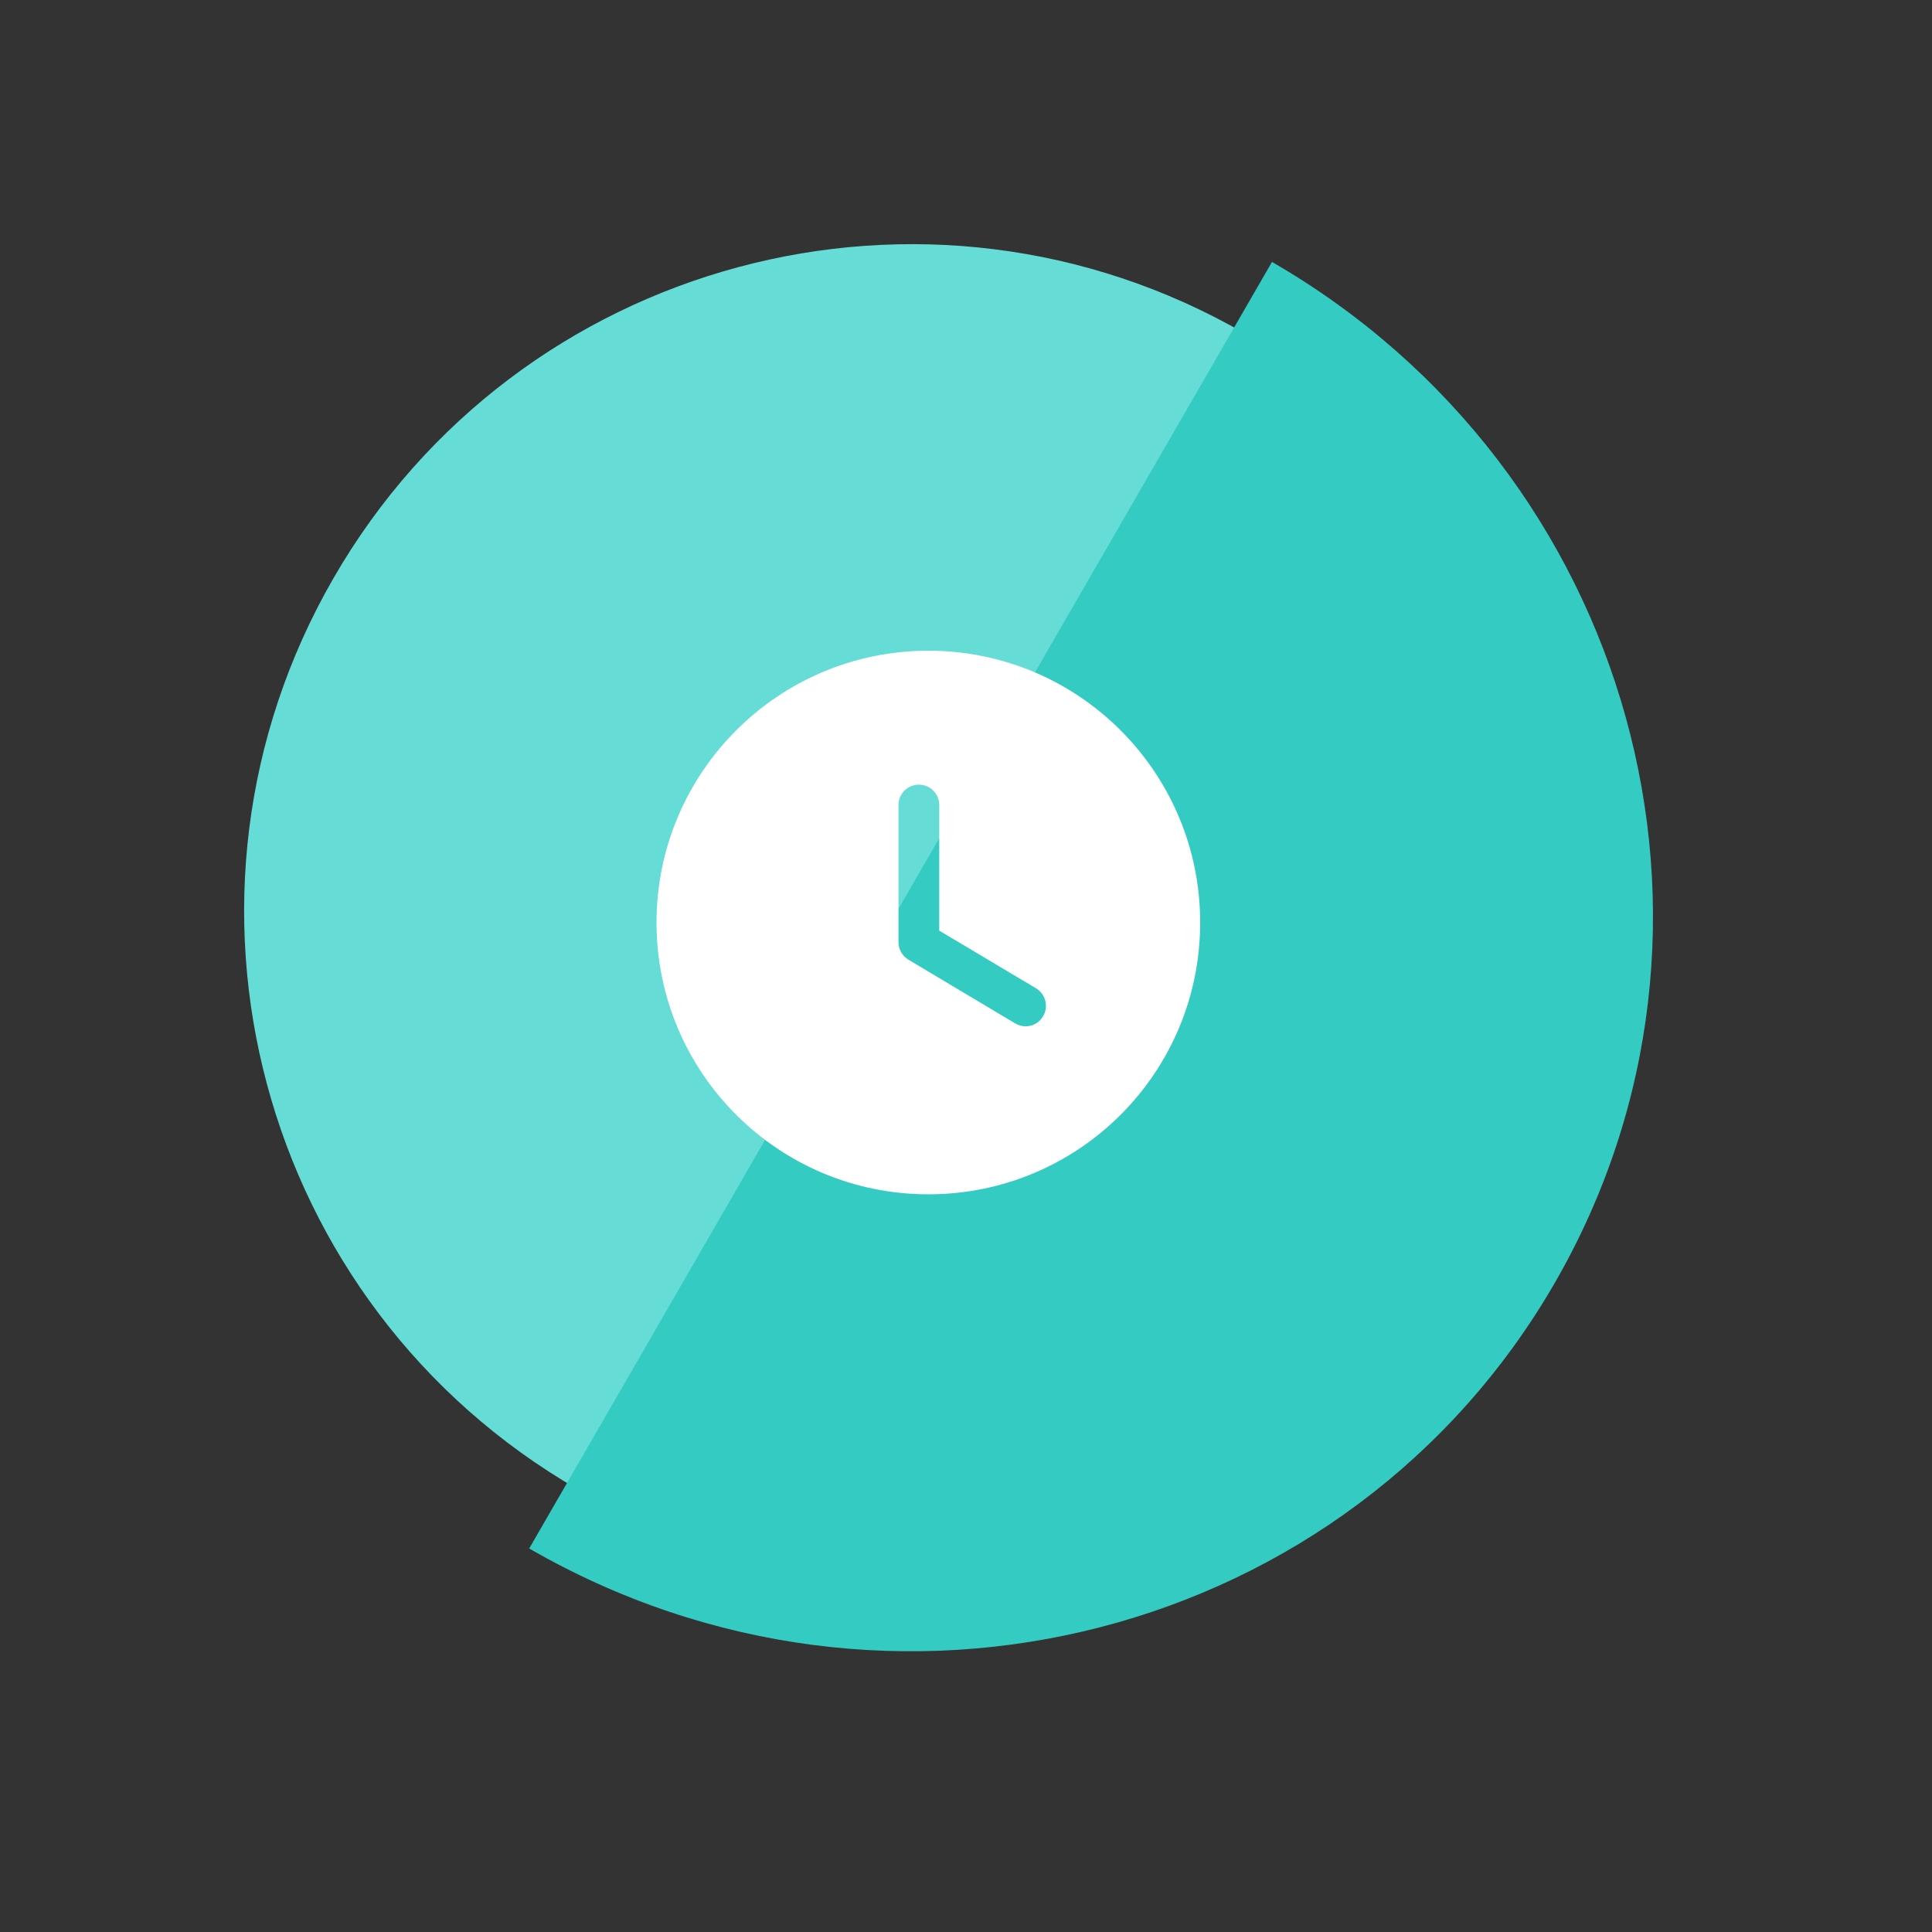 <svg width="77" height="77" viewBox="0 0 77 77" fill="none" xmlns="http://www.w3.org/2000/svg">
<rect x="0" y="0" width="77" height="77" fill="#333333" stroke="none"/>
<path d="M49.624 13.298C36.327 36.329 36.327 36.329 23.03 59.359C10.311 52.016 5.953 35.751 13.297 23.032C20.64 10.312 36.904 5.955 49.624 13.298Z" fill="#65DCD5"/>
<path d="M21.091 61.715C35.893 36.077 35.893 36.077 50.695 10.439C65.095 18.753 70.141 36.971 61.966 51.13C53.791 65.289 35.491 70.028 21.091 61.715Z" fill="#34CBC2"/>
<path fill-rule="evenodd" clip-rule="evenodd" d="M36.999 47.6C31.019 47.6 26.166 42.758 26.166 36.767C26.166 30.787 31.019 25.934 36.999 25.934C42.99 25.934 47.833 30.787 47.833 36.767C47.833 42.758 42.99 47.6 36.999 47.6ZM40.456 40.785C40.586 40.861 40.727 40.904 40.879 40.904C41.149 40.904 41.42 40.763 41.572 40.503C41.799 40.124 41.68 39.626 41.29 39.388L37.434 37.091V32.086C37.434 31.631 37.065 31.273 36.621 31.273C36.177 31.273 35.809 31.631 35.809 32.086V37.557C35.809 37.838 35.96 38.098 36.209 38.25L40.456 40.785Z" fill="white"/>
</svg>
